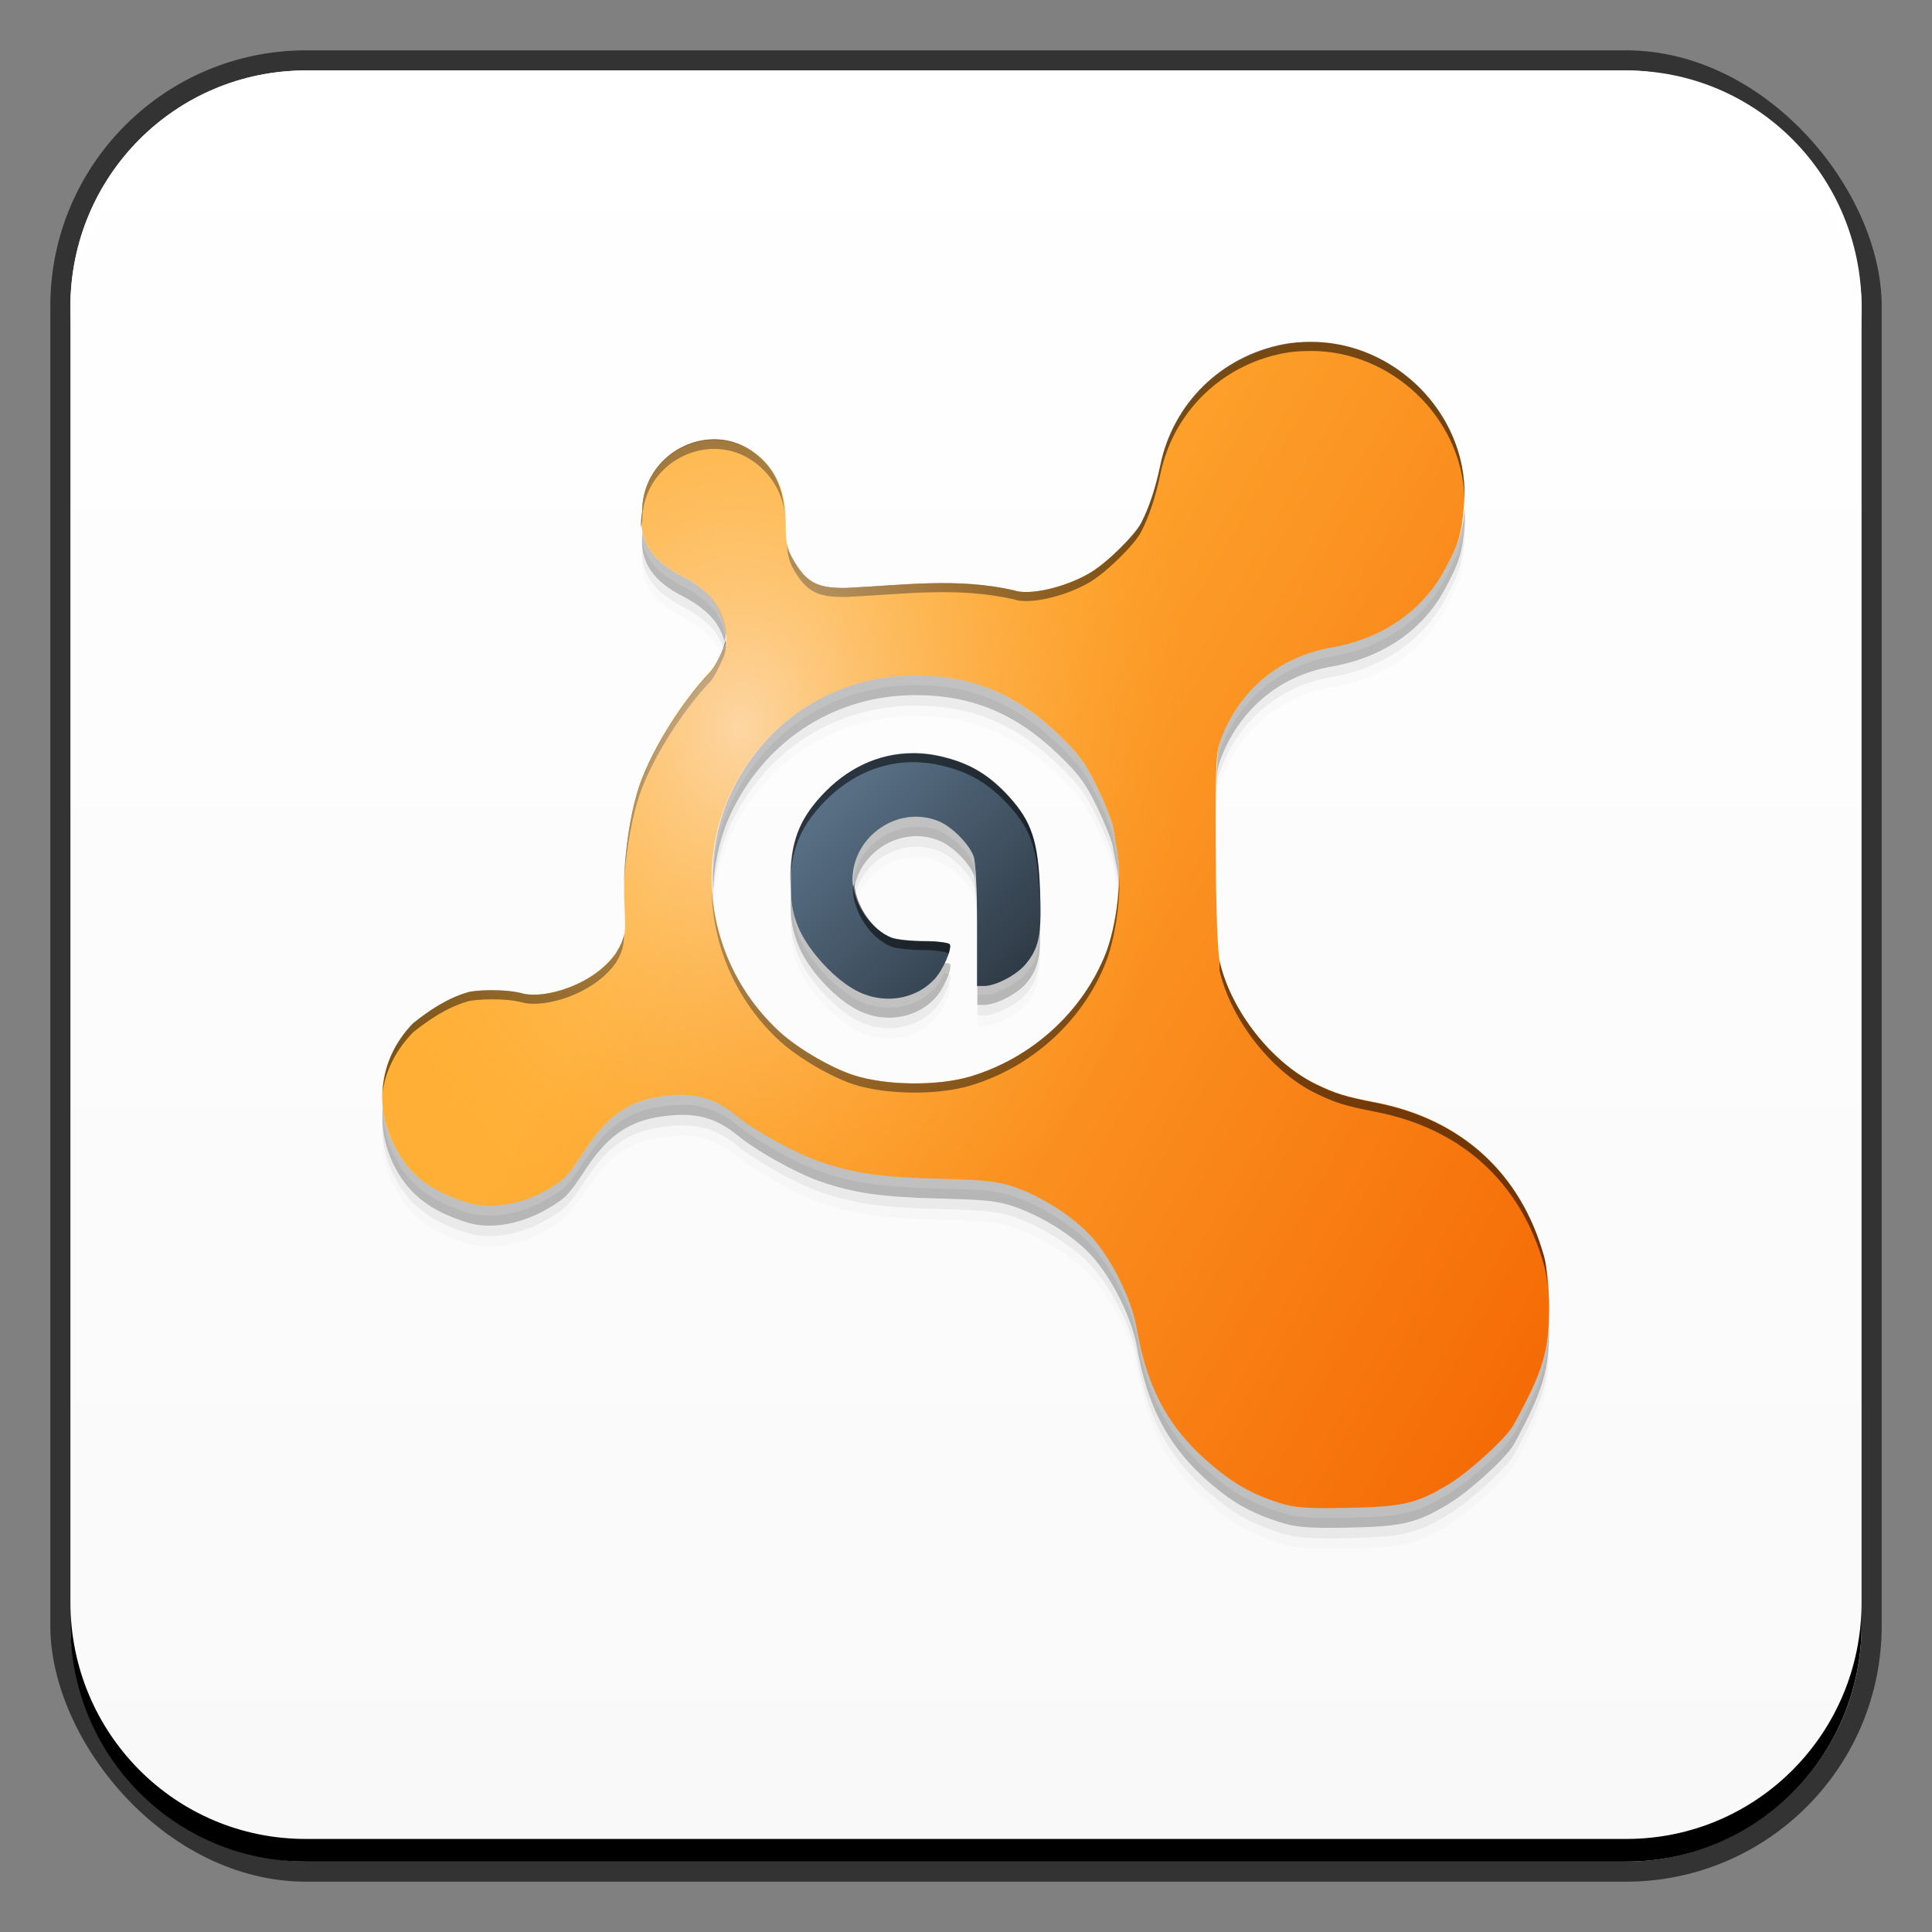 <?xml version="1.0" encoding="UTF-8" standalone="no"?>
<!-- Created with Inkscape (http://www.inkscape.org/) -->

<svg
   xmlns:dc="http://purl.org/dc/elements/1.1/"
   xmlns:cc="http://creativecommons.org/ns#"
   xmlns:rdf="http://www.w3.org/1999/02/22-rdf-syntax-ns#"
   xmlns:svg="http://www.w3.org/2000/svg"
   xmlns="http://www.w3.org/2000/svg"
   xmlns:xlink="http://www.w3.org/1999/xlink"
   xmlns:sodipodi="http://sodipodi.sourceforge.net/DTD/sodipodi-0.dtd"
   xmlns:inkscape="http://www.inkscape.org/namespaces/inkscape"
   width="48"
   height="48"
   id="svg2"
   version="1.1"
   inkscape:version="0.48+devel r12106"
   sodipodi:docname="avastgui.svg">
  <rect width="100%" height="100%" fill="#808080" stroke="none"/>
  <defs
     id="defs4">
    <linearGradient
       inkscape:collect="always"
       id="linearGradient43">
      <stop
         style="stop-color:#f9f9f9;stop-opacity:1"
         offset="0"
         id="stop45" />
      <stop
         style="stop-color:#ffffff;stop-opacity:1"
         offset="1"
         id="stop47" />
    </linearGradient>
    <linearGradient
       inkscape:collect="always"
       xlink:href="#linearGradient884"
       id="linearGradient890"
       x1="40.835"
       y1="1045.821"
       x2="14.059"
       y2="1030.362"
       gradientUnits="userSpaceOnUse"
       gradientTransform="matrix(0.966,0,0,0.966,0.812,34.107)" />
    <linearGradient
       inkscape:collect="always"
       id="linearGradient884">
      <stop
         style="stop-color:#f46300;stop-opacity:1"
         offset="0"
         id="stop886" />
      <stop
         style="stop-color:#ffaf35;stop-opacity:1"
         offset="1"
         id="stop888" />
    </linearGradient>
    <linearGradient
       inkscape:collect="always"
       xlink:href="#linearGradient921"
       id="linearGradient927"
       x1="26"
       y1="1029.862"
       x2="19.516"
       y2="1023.378"
       gradientUnits="userSpaceOnUse" />
    <linearGradient
       inkscape:collect="always"
       id="linearGradient921">
      <stop
         style="stop-color:#29333d;stop-opacity:1"
         offset="0"
         id="stop923" />
      <stop
         style="stop-color:#617b93;stop-opacity:1"
         offset="1"
         id="stop925" />
    </linearGradient>
    <radialGradient
       inkscape:collect="always"
       xlink:href="#linearGradient910"
       id="radialGradient908"
       cx="17.813"
       cy="1022.613"
       fx="17.813"
       fy="1022.613"
       r="16.01"
       gradientTransform="matrix(0.744,0,0,0.966,4.777,34.749)"
       gradientUnits="userSpaceOnUse" />
    <linearGradient
       id="linearGradient910"
       inkscape:collect="always">
      <stop
         id="stop912"
         offset="0"
         style="stop-color:#fbede4;stop-opacity:1" />
      <stop
         id="stop914"
         offset="1"
         style="stop-color:#ffaf35;stop-opacity:0" />
    </linearGradient>
    <linearGradient
       inkscape:collect="always"
       xlink:href="#linearGradient43"
       id="linearGradient893"
       x1="24.25"
       y1="1050.362"
       x2="24.25"
       y2="1005.862"
       gradientUnits="userSpaceOnUse" />
  </defs>
  <sodipodi:namedview
     id="base"
     pagecolor="#ffffff"
     bordercolor="#666666"
     borderopacity="1.0"
     inkscape:pageopacity="0.0"
     inkscape:pageshadow="2"
     inkscape:zoom="4"
     inkscape:cx="79.682743"
     inkscape:cy="33.791303"
     inkscape:document-units="px"
     inkscape:current-layer="layer1"
     showgrid="false"
     inkscape:window-width="1366"
     inkscape:window-height="718"
     inkscape:window-x="0"
     inkscape:window-y="28"
     inkscape:window-maximized="1" />
  <g
     inkscape:label="Capa 1"
     inkscape:groupmode="layer"
     id="layer1"
     transform="translate(0,-1004.362)">
    <rect
       style="color:#000000;fill:#333333;fill-opacity:1;fill-rule:nonzero;stroke:none;stroke-width:0.2;marker:none;visibility:visible;display:inline;overflow:visible;enable-background:accumulate"
       id="rect6294"
       width="45.5"
       height="45.5"
       x="1.25"
       y="1005.612"
       ry="6.357" />
    <rect
       ry="5.857"
       y="1006.112"
       x="1.75"
       height="44.5"
       width="44.5"
       id="rect6296"
       style="color:#000000;fill:url(#linearGradient893);fill-opacity:1;fill-rule:nonzero;stroke:none;stroke-width:0.2;marker:none;visibility:visible;display:inline;overflow:visible;enable-background:accumulate" />
    <path
       id="path6361"
       d="m 1.75,1012.55 0,-0.562 c 0,-3.244 2.599,-5.875 5.844,-5.875 l 32.812,0 c 3.245,0 5.844,2.631 5.844,5.875 l 0,0.562 c 0,-3.244 -2.599,-5.875 -5.844,-5.875 l -32.812,0 C 4.349,1006.675 1.75,1009.305 1.75,1012.55 Z"
       style="color:#000000;fill:#ffffff;fill-opacity:1;fill-rule:nonzero;stroke:none;stroke-width:0.2;marker:none;visibility:visible;display:inline;overflow:visible;enable-background:accumulate"
       inkscape:connector-curvature="0" />
    <path
       inkscape:connector-curvature="0"
       style="color:#000000;fill:#000000;fill-opacity:1;fill-rule:nonzero;stroke:none;stroke-width:0.2;marker:none;visibility:visible;display:inline;overflow:visible;enable-background:accumulate"
       d="m 1.75,1044.175 0,0.562 c 0,3.244 2.599,5.875 5.844,5.875 l 32.812,0 c 3.245,0 5.844,-2.631 5.844,-5.875 l 0,-0.562 c 0,3.244 -2.599,5.875 -5.844,5.875 l -32.812,0 C 4.349,1050.05 1.75,1047.419 1.75,1044.175 Z"
       id="path6388" />
    <g
       id="g929"
       transform="matrix(0.937,0,0,0.937,1.5,64.273)">
      <path
         inkscape:connector-curvature="0"
         id="path902"
         d="m 37.237,1017.053 c -0.063,0.675 -0.184,0.973 -0.544,1.631 -0.59,1.078 -1.656,1.792 -2.99,2.023 -1.39,0.241 -2.471,1.161 -2.959,2.506 -0.065,0.179 -0.085,0.623 -0.091,1.298 0.011,-0.422 0.038,-0.611 0.091,-0.755 0.488,-1.345 1.569,-2.266 2.959,-2.506 1.333,-0.231 2.399,-0.945 2.99,-2.023 0.382,-0.698 0.482,-0.982 0.544,-1.751 C 37.248,1017.33 37.241,1017.196 37.237,1017.053 z m -21.802,0.634 c -0.107,0.832 0.354,1.335 1.057,1.691 0.621,0.327 0.981,0.683 1.117,1.208 0.043,-0.146 0.07,-0.274 0,-0.544 -0.136,-0.525 -0.496,-0.881 -1.117,-1.208 C 15.957,1018.564 15.547,1018.206 15.434,1017.687 z m 7.187,3.775 c -2.045,0.017 -3.831,1.135 -4.771,2.99 -0.434,0.857 -0.603,1.818 -0.544,2.748 0.025,-0.755 0.191,-1.51 0.544,-2.204 0.94,-1.854 2.726,-2.972 4.771,-2.989 1.508,-0.013 2.692,0.477 3.805,1.54 0.567,0.542 0.738,0.763 1.057,1.419 0.209,0.431 0.399,0.904 0.423,1.057 0.024,0.153 0.085,0.439 0.121,0.634 0.019,0.103 0.023,0.235 0.03,0.362 0.015,-0.334 0.013,-0.669 -0.03,-0.906 -0.036,-0.196 -0.097,-0.481 -0.121,-0.634 -0.024,-0.153 -0.213,-0.626 -0.423,-1.057 -0.319,-0.656 -0.49,-0.877 -1.057,-1.419 C 25.313,1021.939 24.129,1021.449 22.621,1021.462 z m -0.121,3.775 c -0.797,0.097 -1.485,0.756 -1.48,1.631 4.41e-4,0.076 0.016,0.164 0.03,0.242 0.185,-1 1.293,-1.648 2.265,-1.238 0.345,0.145 0.783,0.58 0.906,0.906 0.026,0.069 0.044,0.306 0.06,0.634 -0.014,-0.585 -0.023,-1.078 -0.06,-1.178 -0.123,-0.326 -0.561,-0.761 -0.906,-0.906 C 23.049,1025.214 22.766,1025.204 22.5,1025.236 z m -3.11,1.903 c -0.005,0.092 -0.03,0.172 -0.03,0.272 -0.003,0.6 0.059,0.855 0.211,1.238 0.236,0.592 0.891,1.323 1.48,1.661 0.721,0.414 1.608,0.303 2.144,-0.272 0.224,-0.24 0.462,-0.793 0.393,-0.906 -0.01,-0.015 -0.086,-0.016 -0.151,-0.03 -0.075,0.153 -0.149,0.293 -0.242,0.393 -0.536,0.575 -1.423,0.685 -2.144,0.272 -0.589,-0.338 -1.244,-1.068 -1.48,-1.661 C 19.448,1027.794 19.408,1027.534 19.39,1027.139 z m 6.583,0.785 c -0.011,0.609 -0.091,0.856 -0.362,1.178 -0.239,0.284 -0.81,0.574 -1.117,0.574 l -0.181,0 0,0.543 0.181,0 c 0.307,0 0.878,-0.289 1.117,-0.574 C 25.946,1029.247 26,1028.905 25.973,1027.924 z m -9.784,4.681 c -1.004,0.084 -1.61,0.451 -2.235,1.389 -0.499,0.75 -0.544,0.782 -0.936,1.027 -0.722,0.452 -1.577,0.628 -2.235,0.423 -0.927,-0.289 -1.492,-0.704 -1.872,-1.389 -0.208,-0.374 -0.325,-0.76 -0.362,-1.147 -0.057,0.559 0.058,1.144 0.362,1.691 0.381,0.685 0.945,1.099 1.872,1.389 0.657,0.205 1.513,0.029 2.235,-0.423 0.392,-0.245 0.437,-0.277 0.936,-1.027 0.625,-0.938 1.231,-1.305 2.235,-1.389 0.719,-0.06 1.207,0.073 1.782,0.543 0.482,0.394 1.533,0.986 2.174,1.208 0.894,0.31 1.622,0.415 3.141,0.453 1.233,0.031 1.576,0.066 1.993,0.211 0.773,0.269 1.6,0.789 2.084,1.329 0.533,0.594 1.049,1.646 1.178,2.386 0.302,1.733 0.93,2.829 2.204,3.835 0.507,0.4 0.957,0.619 1.57,0.815 0.427,0.137 0.707,0.171 1.812,0.151 1.48,-0.027 1.846,-0.125 2.688,-0.634 0.557,-0.337 1.532,-1.227 1.721,-1.57 0.781,-1.419 0.936,-1.963 0.936,-3.11 0,-0.097 0.002,-0.18 0,-0.272 -0.028,0.963 -0.223,1.542 -0.936,2.839 -0.189,0.344 -1.164,1.233 -1.721,1.57 -0.841,0.509 -1.208,0.607 -2.688,0.634 -1.104,0.02 -1.384,-0.014 -1.812,-0.151 -0.613,-0.196 -1.063,-0.415 -1.57,-0.815 -1.274,-1.006 -1.902,-2.102 -2.204,-3.835 -0.129,-0.739 -0.645,-1.791 -1.178,-2.386 -0.484,-0.54 -1.311,-1.059 -2.084,-1.329 -0.417,-0.146 -0.76,-0.18 -1.993,-0.211 -1.518,-0.038 -2.246,-0.143 -3.141,-0.453 -0.641,-0.223 -1.693,-0.814 -2.174,-1.208 C 17.396,1032.678 16.908,1032.544 16.189,1032.604 Z"
         style="fill:#000000;fill-opacity:0.051" />
      <path
         style="fill:#000000;fill-opacity:0.237"
         d="m 37.237,1016.775 c -0.063,0.675 -0.184,0.973 -0.544,1.631 -0.59,1.078 -1.656,1.792 -2.99,2.023 -1.39,0.241 -2.471,1.161 -2.959,2.506 -0.065,0.179 -0.085,0.623 -0.091,1.298 0.011,-0.422 0.038,-0.611 0.091,-0.755 0.488,-1.345 1.569,-2.266 2.959,-2.506 1.333,-0.231 2.399,-0.945 2.99,-2.023 0.382,-0.698 0.482,-0.982 0.544,-1.751 C 37.248,1017.052 37.241,1016.918 37.237,1016.775 z m -21.802,0.634 c -0.107,0.832 0.354,1.335 1.057,1.691 0.621,0.327 0.981,0.683 1.117,1.208 0.043,-0.146 0.07,-0.274 0,-0.543 -0.136,-0.525 -0.496,-0.881 -1.117,-1.208 C 15.957,1018.287 15.547,1017.929 15.434,1017.409 z m 7.187,3.775 c -2.045,0.017 -3.831,1.135 -4.771,2.99 -0.434,0.857 -0.603,1.818 -0.544,2.748 0.025,-0.755 0.191,-1.51 0.544,-2.204 0.94,-1.854 2.726,-2.972 4.771,-2.989 1.508,-0.013 2.692,0.477 3.805,1.54 0.567,0.542 0.738,0.763 1.057,1.419 0.209,0.431 0.399,0.904 0.423,1.057 0.024,0.153 0.085,0.439 0.121,0.634 0.019,0.103 0.023,0.235 0.03,0.362 0.015,-0.334 0.013,-0.669 -0.03,-0.906 -0.036,-0.196 -0.097,-0.481 -0.121,-0.634 -0.024,-0.153 -0.213,-0.626 -0.423,-1.057 -0.319,-0.656 -0.49,-0.877 -1.057,-1.419 C 25.313,1021.661 24.129,1021.171 22.621,1021.184 z m -0.121,3.775 c -0.797,0.097 -1.485,0.756 -1.48,1.631 4.41e-4,0.076 0.016,0.164 0.03,0.242 0.185,-1 1.293,-1.648 2.265,-1.238 0.345,0.145 0.783,0.58 0.906,0.906 0.026,0.069 0.044,0.306 0.06,0.634 -0.014,-0.585 -0.023,-1.078 -0.06,-1.178 -0.123,-0.326 -0.561,-0.761 -0.906,-0.906 C 23.049,1024.937 22.766,1024.926 22.5,1024.959 z m -3.11,1.903 c -0.005,0.092 -0.03,0.172 -0.03,0.272 -0.003,0.6 0.059,0.855 0.211,1.238 0.236,0.593 0.891,1.323 1.48,1.661 0.721,0.414 1.608,0.303 2.144,-0.272 0.224,-0.24 0.462,-0.793 0.393,-0.906 -0.01,-0.015 -0.086,-0.016 -0.151,-0.03 -0.075,0.153 -0.149,0.293 -0.242,0.393 -0.536,0.575 -1.423,0.685 -2.144,0.272 -0.589,-0.338 -1.244,-1.068 -1.48,-1.661 C 19.448,1027.516 19.408,1027.257 19.39,1026.861 z m 6.583,0.785 c -0.011,0.609 -0.091,0.856 -0.362,1.178 -0.239,0.284 -0.81,0.574 -1.117,0.574 l -0.181,0 0,0.544 0.181,0 c 0.307,0 0.878,-0.289 1.117,-0.574 C 25.946,1028.969 26,1028.628 25.973,1027.646 z m -9.784,4.681 c -1.004,0.084 -1.61,0.451 -2.235,1.389 -0.499,0.75 -0.544,0.782 -0.936,1.027 -0.722,0.452 -1.577,0.628 -2.235,0.423 -0.927,-0.289 -1.492,-0.704 -1.872,-1.389 -0.208,-0.374 -0.325,-0.76 -0.362,-1.147 -0.057,0.559 0.058,1.144 0.362,1.691 0.381,0.685 0.945,1.1 1.872,1.389 0.657,0.205 1.513,0.029 2.235,-0.423 0.392,-0.245 0.437,-0.277 0.936,-1.027 0.625,-0.938 1.231,-1.305 2.235,-1.389 0.719,-0.06 1.207,0.073 1.782,0.543 0.482,0.394 1.533,0.986 2.174,1.208 0.894,0.31 1.622,0.415 3.141,0.453 1.233,0.031 1.576,0.066 1.993,0.211 0.773,0.269 1.6,0.789 2.084,1.329 0.533,0.594 1.049,1.646 1.178,2.386 0.302,1.733 0.93,2.829 2.204,3.835 0.507,0.4 0.957,0.619 1.57,0.815 0.427,0.137 0.707,0.171 1.812,0.151 1.48,-0.027 1.846,-0.125 2.688,-0.634 0.557,-0.337 1.532,-1.227 1.721,-1.57 0.781,-1.419 0.936,-1.963 0.936,-3.11 0,-0.097 0.002,-0.18 0,-0.272 -0.028,0.963 -0.223,1.542 -0.936,2.838 -0.189,0.344 -1.164,1.233 -1.721,1.57 -0.841,0.509 -1.208,0.607 -2.688,0.634 -1.104,0.02 -1.384,-0.014 -1.812,-0.151 -0.613,-0.196 -1.063,-0.415 -1.57,-0.815 -1.274,-1.006 -1.902,-2.102 -2.204,-3.835 -0.129,-0.739 -0.645,-1.791 -1.178,-2.386 -0.484,-0.54 -1.311,-1.059 -2.084,-1.329 -0.417,-0.146 -0.76,-0.18 -1.993,-0.211 -1.518,-0.038 -2.246,-0.143 -3.141,-0.453 -0.641,-0.222 -1.693,-0.814 -2.174,-1.208 C 17.396,1032.4 16.908,1032.267 16.189,1032.327 Z"
         id="path900"
         inkscape:connector-curvature="0" />
      <path
         id="path933-7"
         d="m 33.144,1012.362 c -0.235,0 -0.472,0.025 -0.711,0.072 -1.657,0.322 -2.927,1.564 -3.267,3.196 -0.133,0.637 -0.295,1.135 -0.5,1.53 -0.174,0.336 -0.923,1.066 -1.359,1.322 -0.673,0.395 -1.634,0.617 -2.025,0.468 -1.508,-0.337 -2.91,-0.135 -4.457,-0.061 -0.756,0.01 -1.04,-0.146 -1.385,-0.735 -0.175,-0.299 -0.211,-0.472 -0.211,-0.999 0,-0.764 -0.21,-1.31 -0.658,-1.721 -1.194,-1.094 -3.139,-0.218 -3.145,1.417 -0.123,0.851 0.359,1.361 1.071,1.721 0.621,0.327 0.958,0.704 1.094,1.229 0.103,0.399 0.097,0.477 -0.045,0.79 -0.086,0.191 -0.229,0.422 -0.317,0.515 -0.812,0.854 -1.644,2.224 -1.927,3.172 -0.248,0.832 -0.386,2.021 -0.344,2.958 0.04,0.878 0.038,0.89 -0.23,1.332 -0.596,0.847 -1.897,1.226 -2.477,1.073 -0.503,-0.134 -1.279,-0.086 -1.438,-0.035 -0.56,0.159 -1.054,0.507 -1.459,0.827 -0.911,0.928 -1.077,2.207 -0.436,3.36 0.381,0.685 0.931,1.096 1.858,1.385 0.657,0.205 1.514,0.052 2.236,-0.399 0.392,-0.245 0.434,-0.292 0.933,-1.041 0.625,-0.938 1.227,-1.314 2.231,-1.398 0.719,-0.06 1.209,0.093 1.784,0.563 0.482,0.394 1.532,0.97 2.173,1.192 0.894,0.31 1.622,0.417 3.14,0.455 1.233,0.031 1.586,0.069 2.004,0.214 0.773,0.269 1.589,0.795 2.072,1.335 0.533,0.594 1.055,1.65 1.184,2.389 0.302,1.733 0.925,2.814 2.199,3.82 0.507,0.4 0.952,0.634 1.565,0.83 0.427,0.137 0.714,0.16 1.819,0.14 1.48,-0.027 1.847,-0.112 2.688,-0.621 0.557,-0.337 1.537,-1.232 1.726,-1.575 0.781,-1.419 0.944,-1.953 0.944,-3.101 0,-0.563 -0.052,-1.069 -0.14,-1.382 -0.615,-2.199 -2.184,-3.632 -4.462,-4.073 -0.792,-0.153 -1.058,-0.234 -1.565,-0.478 -1.182,-0.57 -2.262,-1.936 -2.564,-3.243 -0.06,-0.262 -0.101,-1.389 -0.108,-2.96 -0.01,-2.073 0.009,-2.602 0.114,-2.889 0.488,-1.345 1.555,-2.247 2.945,-2.487 1.333,-0.231 2.407,-0.963 2.997,-2.041 0.382,-0.698 0.464,-0.964 0.526,-1.734 C 37.405,1014.357 35.414,1012.349 33.144,1012.362 z m -10.531,8.842 c 1.508,-0.013 2.707,0.47 3.82,1.533 0.567,0.542 0.738,0.771 1.057,1.427 0.209,0.431 0.399,0.91 0.423,1.062 0.024,0.153 0.072,0.436 0.108,0.632 0.127,0.69 -0.018,2 -0.304,2.723 -0.613,1.551 -1.958,2.776 -3.582,3.259 -0.861,0.256 -2.234,0.241 -3.095,-0.035 -0.607,-0.194 -1.489,-0.704 -1.959,-1.134 -1.816,-1.659 -2.334,-4.333 -1.253,-6.465 C 18.768,1022.352 20.568,1021.221 22.613,1021.204 Z"
         style="fill:url(#linearGradient890);fill-opacity:1"
         inkscape:connector-curvature="0"
         sodipodi:nodetypes="csscsccsssccsssssccccsssssssssssscsssssssccsssscssssssscsss" />
      <path
         id="path929-3"
         d="m 22.571,1023.274 c -0.899,0.01 -1.726,0.396 -2.403,1.137 -0.585,0.64 -0.797,1.224 -0.801,2.194 -0.003,0.6 0.035,0.865 0.188,1.248 0.236,0.593 0.897,1.338 1.486,1.676 0.721,0.414 1.602,0.302 2.138,-0.272 0.224,-0.24 0.474,-0.81 0.404,-0.922 -0.027,-0.044 -0.331,-0.079 -0.674,-0.079 -0.343,0 -0.731,-0.041 -0.862,-0.09 -0.552,-0.209 -1.035,-0.926 -1.039,-1.541 -0.007,-1.165 1.225,-1.999 2.292,-1.549 0.345,0.145 0.792,0.597 0.915,0.922 0.052,0.137 0.09,0.916 0.09,1.84 l 0,1.602 0.19,0 c 0.307,0 0.858,-0.292 1.097,-0.576 0.362,-0.43 0.429,-0.77 0.386,-1.948 -0.048,-1.312 -0.22,-1.827 -0.835,-2.501 -0.5,-0.547 -0.987,-0.847 -1.652,-1.02 C 23.178,1023.308 22.87,1023.27 22.571,1023.274 Z"
         style="fill:url(#linearGradient927);fill-opacity:1"
         inkscape:connector-curvature="0" />
      <path
         inkscape:connector-curvature="0"
         id="path876"
         d="m 33.153,1012.362 c -0.235,0 -0.486,0.014 -0.725,0.06 -1.657,0.322 -2.921,1.569 -3.261,3.201 -0.133,0.637 -0.309,1.145 -0.513,1.54 -0.174,0.336 -0.923,1.073 -1.359,1.329 -0.673,0.395 -1.632,0.602 -2.023,0.453 -1.508,-0.337 -2.893,-0.134 -4.439,-0.06 -0.756,0.01 -1.044,-0.136 -1.389,-0.725 -0.088,-0.15 -0.15,-0.277 -0.181,-0.423 0.021,0.256 0.057,0.452 0.181,0.664 0.345,0.589 0.633,0.734 1.389,0.725 1.546,-0.074 2.931,-0.276 4.439,0.06 0.391,0.149 1.35,-0.058 2.023,-0.453 0.436,-0.256 1.185,-0.993 1.359,-1.329 0.204,-0.395 0.38,-0.903 0.513,-1.54 0.34,-1.632 1.605,-2.879 3.261,-3.201 0.239,-0.046 0.49,-0.06 0.725,-0.06 2.128,-0.012 4.004,1.752 4.077,3.895 C 37.301,1014.246 35.362,1012.35 33.153,1012.362 z m -15.582,2.597 c -1.05,-0.138 -2.139,0.676 -2.144,1.903 -0.022,0.153 -0.044,0.291 -0.03,0.423 0.003,-0.06 0.021,-0.117 0.03,-0.181 0.007,-1.635 1.946,-2.513 3.141,-1.419 0.336,0.308 0.552,0.682 0.634,1.178 -0.052,-0.607 -0.248,-1.066 -0.634,-1.419 C 18.27,1015.169 17.922,1015.005 17.572,1014.959 z m 0.06,5.315 c -0.017,0.087 -0.032,0.173 -0.091,0.302 -0.086,0.191 -0.213,0.451 -0.302,0.544 -0.812,0.854 -1.65,2.223 -1.933,3.171 -0.208,0.698 -0.347,1.634 -0.362,2.476 0.038,-0.769 0.176,-1.611 0.362,-2.235 0.282,-0.948 1.12,-2.317 1.933,-3.171 0.089,-0.093 0.216,-0.353 0.302,-0.543 C 17.643,1020.593 17.655,1020.459 17.632,1020.274 z m 4.952,2.99 c -0.899,0.01 -1.739,0.407 -2.416,1.147 -0.585,0.64 -0.811,1.235 -0.815,2.204 -2.25e-4,0.052 -7.5e-4,0.074 0,0.121 0.023,-0.894 0.257,-1.472 0.815,-2.084 0.677,-0.741 1.517,-1.138 2.416,-1.147 0.3,0 0.593,0.037 0.906,0.121 0.665,0.173 1.161,0.479 1.661,1.027 0.615,0.673 0.768,1.194 0.815,2.506 -0.002,-0.087 0.004,-0.143 0,-0.242 -0.048,-1.312 -0.2,-1.833 -0.815,-2.506 -0.5,-0.547 -0.996,-0.853 -1.661,-1.027 C 23.178,1023.3 22.884,1023.26 22.584,1023.264 z m 5.496,3.322 c -0.013,0.672 -0.16,1.48 -0.362,1.993 -0.613,1.551 -1.97,2.778 -3.593,3.261 -0.861,0.256 -2.219,0.246 -3.08,-0.03 -0.607,-0.194 -1.493,-0.718 -1.963,-1.147 -1.112,-1.016 -1.747,-2.417 -1.812,-3.835 0.002,1.501 0.637,3.003 1.812,4.077 0.47,0.43 1.356,0.953 1.963,1.147 0.861,0.276 2.219,0.287 3.08,0.03 1.624,-0.483 2.981,-1.71 3.593,-3.261 C 27.946,1028.242 28.099,1027.295 28.08,1026.585 z m -7.036,0.121 c -0.005,0.051 -0.03,0.099 -0.03,0.151 0.004,0.615 0.475,1.331 1.027,1.54 0.131,0.049 0.533,0.091 0.876,0.091 0.32,0 0.577,0.049 0.634,0.091 0.035,-0.112 0.054,-0.203 0.03,-0.242 -0.027,-0.044 -0.321,-0.091 -0.664,-0.091 -0.343,0 -0.745,-0.041 -0.876,-0.091 C 21.516,1027.957 21.09,1027.299 21.044,1026.706 z m -6.1,1.359 c -0.024,0.167 -0.077,0.292 -0.211,0.513 -0.596,0.847 -1.896,1.21 -2.476,1.057 -0.503,-0.134 -1.29,-0.082 -1.449,-0.03 -0.56,0.159 -1.045,0.495 -1.449,0.815 -0.516,0.526 -0.784,1.172 -0.815,1.842 0.079,-0.586 0.36,-1.136 0.815,-1.6 0.405,-0.32 0.889,-0.656 1.449,-0.815 0.159,-0.051 0.947,-0.103 1.449,0.03 0.58,0.153 1.88,-0.21 2.476,-1.057 C 14.91,1028.528 14.941,1028.354 14.945,1028.065 z m 15.793,0.725 c 0.006,0.056 -0.007,0.21 0,0.242 0.302,1.307 1.385,2.692 2.567,3.261 0.507,0.244 0.778,0.33 1.57,0.483 2.278,0.441 3.854,1.877 4.469,4.077 0.044,0.157 0.071,0.344 0.091,0.574 -0.017,-0.325 -0.033,-0.61 -0.091,-0.815 -0.615,-2.199 -2.191,-3.635 -4.469,-4.077 -0.792,-0.153 -1.063,-0.239 -1.57,-0.483 C 32.122,1031.481 31.039,1030.097 30.738,1028.79 Z"
         style="fill:#000000;fill-opacity:0.537" />
      <path
         inkscape:connector-curvature="0"
         id="path906"
         d="m 31.795,1012.634 c -1.338,0.484 -2.332,1.575 -2.627,2.99 -0.133,0.637 -0.309,1.145 -0.513,1.54 -0.174,0.336 -0.923,1.073 -1.359,1.329 -0.673,0.395 -1.632,0.602 -2.023,0.453 -1.508,-0.337 -2.893,-0.134 -4.439,-0.06 -0.756,0.01 -1.044,-0.136 -1.389,-0.725 -0.175,-0.299 -0.211,-0.469 -0.211,-0.997 0,-0.764 -0.216,-1.31 -0.664,-1.721 -1.194,-1.094 -3.134,-0.215 -3.141,1.419 -0.123,0.851 0.345,1.361 1.057,1.721 0.621,0.327 0.981,0.683 1.117,1.208 0.103,0.399 0.082,0.471 -0.06,0.785 -0.086,0.191 -0.213,0.451 -0.302,0.544 -0.812,0.854 -1.65,2.223 -1.933,3.171 -0.248,0.832 -0.405,2.022 -0.362,2.959 0.04,0.878 0.056,0.887 -0.211,1.329 -0.596,0.847 -1.896,1.21 -2.476,1.057 -0.503,-0.134 -1.29,-0.082 -1.449,-0.03 -0.56,0.159 -1.045,0.495 -1.449,0.815 -0.911,0.928 -1.093,2.23 -0.453,3.382 0.381,0.685 0.945,1.099 1.872,1.389 0.657,0.205 1.513,0.029 2.235,-0.423 0.392,-0.245 0.437,-0.277 0.936,-1.027 0.625,-0.938 1.231,-1.305 2.235,-1.389 0.719,-0.06 1.207,0.073 1.782,0.544 0.482,0.394 1.533,0.985 2.174,1.208 0.894,0.31 1.622,0.415 3.141,0.453 1.233,0.031 1.576,0.066 1.993,0.211 0.637,0.222 1.296,0.622 1.782,1.057 1.713,-2.467 2.87,-5.266 3.624,-8.153 -0.016,-0.495 -0.027,-1.116 -0.03,-1.842 -0.01,-2.073 -0.014,-2.581 0.091,-2.869 0.223,-0.614 0.587,-1.131 1.027,-1.54 C 32.053,1018.246 31.985,1015.236 31.795,1012.634 z m -9.18,8.576 c 1.508,-0.013 2.692,0.477 3.805,1.54 0.567,0.542 0.738,0.763 1.057,1.419 0.209,0.431 0.399,0.904 0.423,1.057 0.024,0.153 0.085,0.439 0.121,0.634 0.127,0.69 -0.016,1.995 -0.302,2.718 -0.613,1.551 -1.97,2.778 -3.593,3.261 -0.861,0.256 -2.219,0.246 -3.08,-0.03 -0.607,-0.194 -1.493,-0.718 -1.963,-1.147 -1.816,-1.659 -2.319,-4.33 -1.238,-6.462 C 18.783,1022.346 20.57,1021.227 22.615,1021.21 Z"
         style="opacity:0.63;fill:url(#radialGradient908);fill-opacity:1" />
      <path
         style="fill:#000000;fill-opacity:0.016"
         d="m 37.237,1017.331 c -0.063,0.675 -0.184,0.973 -0.544,1.631 -0.59,1.078 -1.656,1.792 -2.99,2.023 -1.39,0.241 -2.471,1.161 -2.959,2.506 -0.065,0.179 -0.085,0.623 -0.091,1.298 0.011,-0.422 0.038,-0.611 0.091,-0.755 0.488,-1.345 1.569,-2.266 2.959,-2.506 1.333,-0.231 2.399,-0.945 2.99,-2.023 0.382,-0.698 0.482,-0.982 0.544,-1.752 C 37.248,1017.607 37.241,1017.473 37.237,1017.331 z m -21.802,0.634 c -0.107,0.832 0.354,1.335 1.057,1.691 0.621,0.327 0.981,0.683 1.117,1.208 0.043,-0.146 0.07,-0.274 0,-0.544 -0.136,-0.525 -0.496,-0.881 -1.117,-1.208 C 15.957,1018.842 15.547,1018.484 15.434,1017.965 z m 7.187,3.775 c -2.045,0.017 -3.831,1.135 -4.771,2.99 -0.434,0.857 -0.603,1.818 -0.544,2.748 0.025,-0.755 0.191,-1.51 0.544,-2.204 0.94,-1.854 2.726,-2.973 4.771,-2.99 1.508,-0.013 2.692,0.477 3.805,1.54 0.567,0.542 0.738,0.763 1.057,1.419 0.209,0.431 0.399,0.904 0.423,1.057 0.024,0.153 0.085,0.439 0.121,0.634 0.019,0.103 0.023,0.235 0.03,0.362 0.015,-0.334 0.013,-0.669 -0.03,-0.906 -0.036,-0.196 -0.097,-0.481 -0.121,-0.634 -0.024,-0.153 -0.213,-0.626 -0.423,-1.057 -0.319,-0.656 -0.49,-0.877 -1.057,-1.419 C 25.313,1022.216 24.129,1021.727 22.621,1021.739 z m -0.121,3.775 c -0.797,0.097 -1.485,0.757 -1.48,1.631 4.41e-4,0.076 0.016,0.164 0.03,0.242 0.185,-1 1.293,-1.648 2.265,-1.238 0.345,0.145 0.783,0.58 0.906,0.906 0.026,0.069 0.044,0.306 0.06,0.634 -0.014,-0.585 -0.023,-1.078 -0.06,-1.178 -0.123,-0.326 -0.561,-0.761 -0.906,-0.906 C 23.049,1025.492 22.766,1025.482 22.5,1025.514 z m -3.11,1.903 c -0.005,0.092 -0.03,0.172 -0.03,0.272 -0.003,0.6 0.059,0.855 0.211,1.238 0.236,0.592 0.891,1.323 1.48,1.661 0.721,0.414 1.608,0.303 2.144,-0.272 0.224,-0.24 0.462,-0.793 0.393,-0.906 -0.01,-0.015 -0.086,-0.016 -0.151,-0.03 -0.075,0.153 -0.149,0.293 -0.242,0.393 -0.536,0.575 -1.423,0.685 -2.144,0.272 -0.589,-0.338 -1.244,-1.068 -1.48,-1.661 C 19.448,1028.072 19.408,1027.812 19.39,1027.416 z m 6.583,0.785 c -0.011,0.609 -0.091,0.856 -0.362,1.178 -0.239,0.284 -0.81,0.574 -1.117,0.574 l -0.181,0 0,0.543 0.181,0 c 0.307,0 0.878,-0.289 1.117,-0.574 C 25.946,1029.524 26,1029.183 25.973,1028.201 z m -9.784,4.681 c -1.004,0.084 -1.61,0.451 -2.235,1.389 -0.499,0.75 -0.544,0.782 -0.936,1.027 -0.722,0.452 -1.577,0.628 -2.235,0.423 -0.927,-0.289 -1.492,-0.704 -1.872,-1.389 -0.208,-0.374 -0.325,-0.76 -0.362,-1.147 -0.057,0.559 0.058,1.144 0.362,1.691 0.381,0.685 0.945,1.099 1.872,1.389 0.657,0.205 1.513,0.029 2.235,-0.423 0.392,-0.245 0.437,-0.277 0.936,-1.027 0.625,-0.938 1.231,-1.305 2.235,-1.389 0.719,-0.06 1.207,0.073 1.782,0.544 0.482,0.394 1.533,0.985 2.174,1.208 0.894,0.31 1.622,0.415 3.141,0.453 1.233,0.031 1.576,0.066 1.993,0.211 0.773,0.269 1.6,0.789 2.084,1.329 0.533,0.594 1.049,1.646 1.178,2.386 0.302,1.733 0.93,2.829 2.204,3.835 0.507,0.4 0.957,0.619 1.57,0.815 0.427,0.137 0.707,0.171 1.812,0.151 1.48,-0.027 1.846,-0.125 2.688,-0.634 0.557,-0.337 1.532,-1.227 1.721,-1.57 0.781,-1.419 0.936,-1.963 0.936,-3.11 0,-0.097 0.002,-0.18 0,-0.272 -0.028,0.963 -0.223,1.542 -0.936,2.838 -0.189,0.344 -1.164,1.233 -1.721,1.57 -0.841,0.509 -1.208,0.607 -2.688,0.634 -1.104,0.02 -1.384,-0.015 -1.812,-0.151 -0.613,-0.196 -1.063,-0.415 -1.57,-0.815 -1.274,-1.006 -1.902,-2.102 -2.204,-3.835 -0.129,-0.739 -0.645,-1.791 -1.178,-2.386 -0.484,-0.54 -1.311,-1.059 -2.084,-1.329 -0.417,-0.146 -0.76,-0.18 -1.993,-0.211 -1.518,-0.038 -2.246,-0.143 -3.141,-0.453 -0.641,-0.223 -1.693,-0.814 -2.174,-1.208 C 17.396,1032.955 16.908,1032.822 16.189,1032.882 Z"
         id="path919"
         inkscape:connector-curvature="0" />
    </g>
  </g>
</svg>
